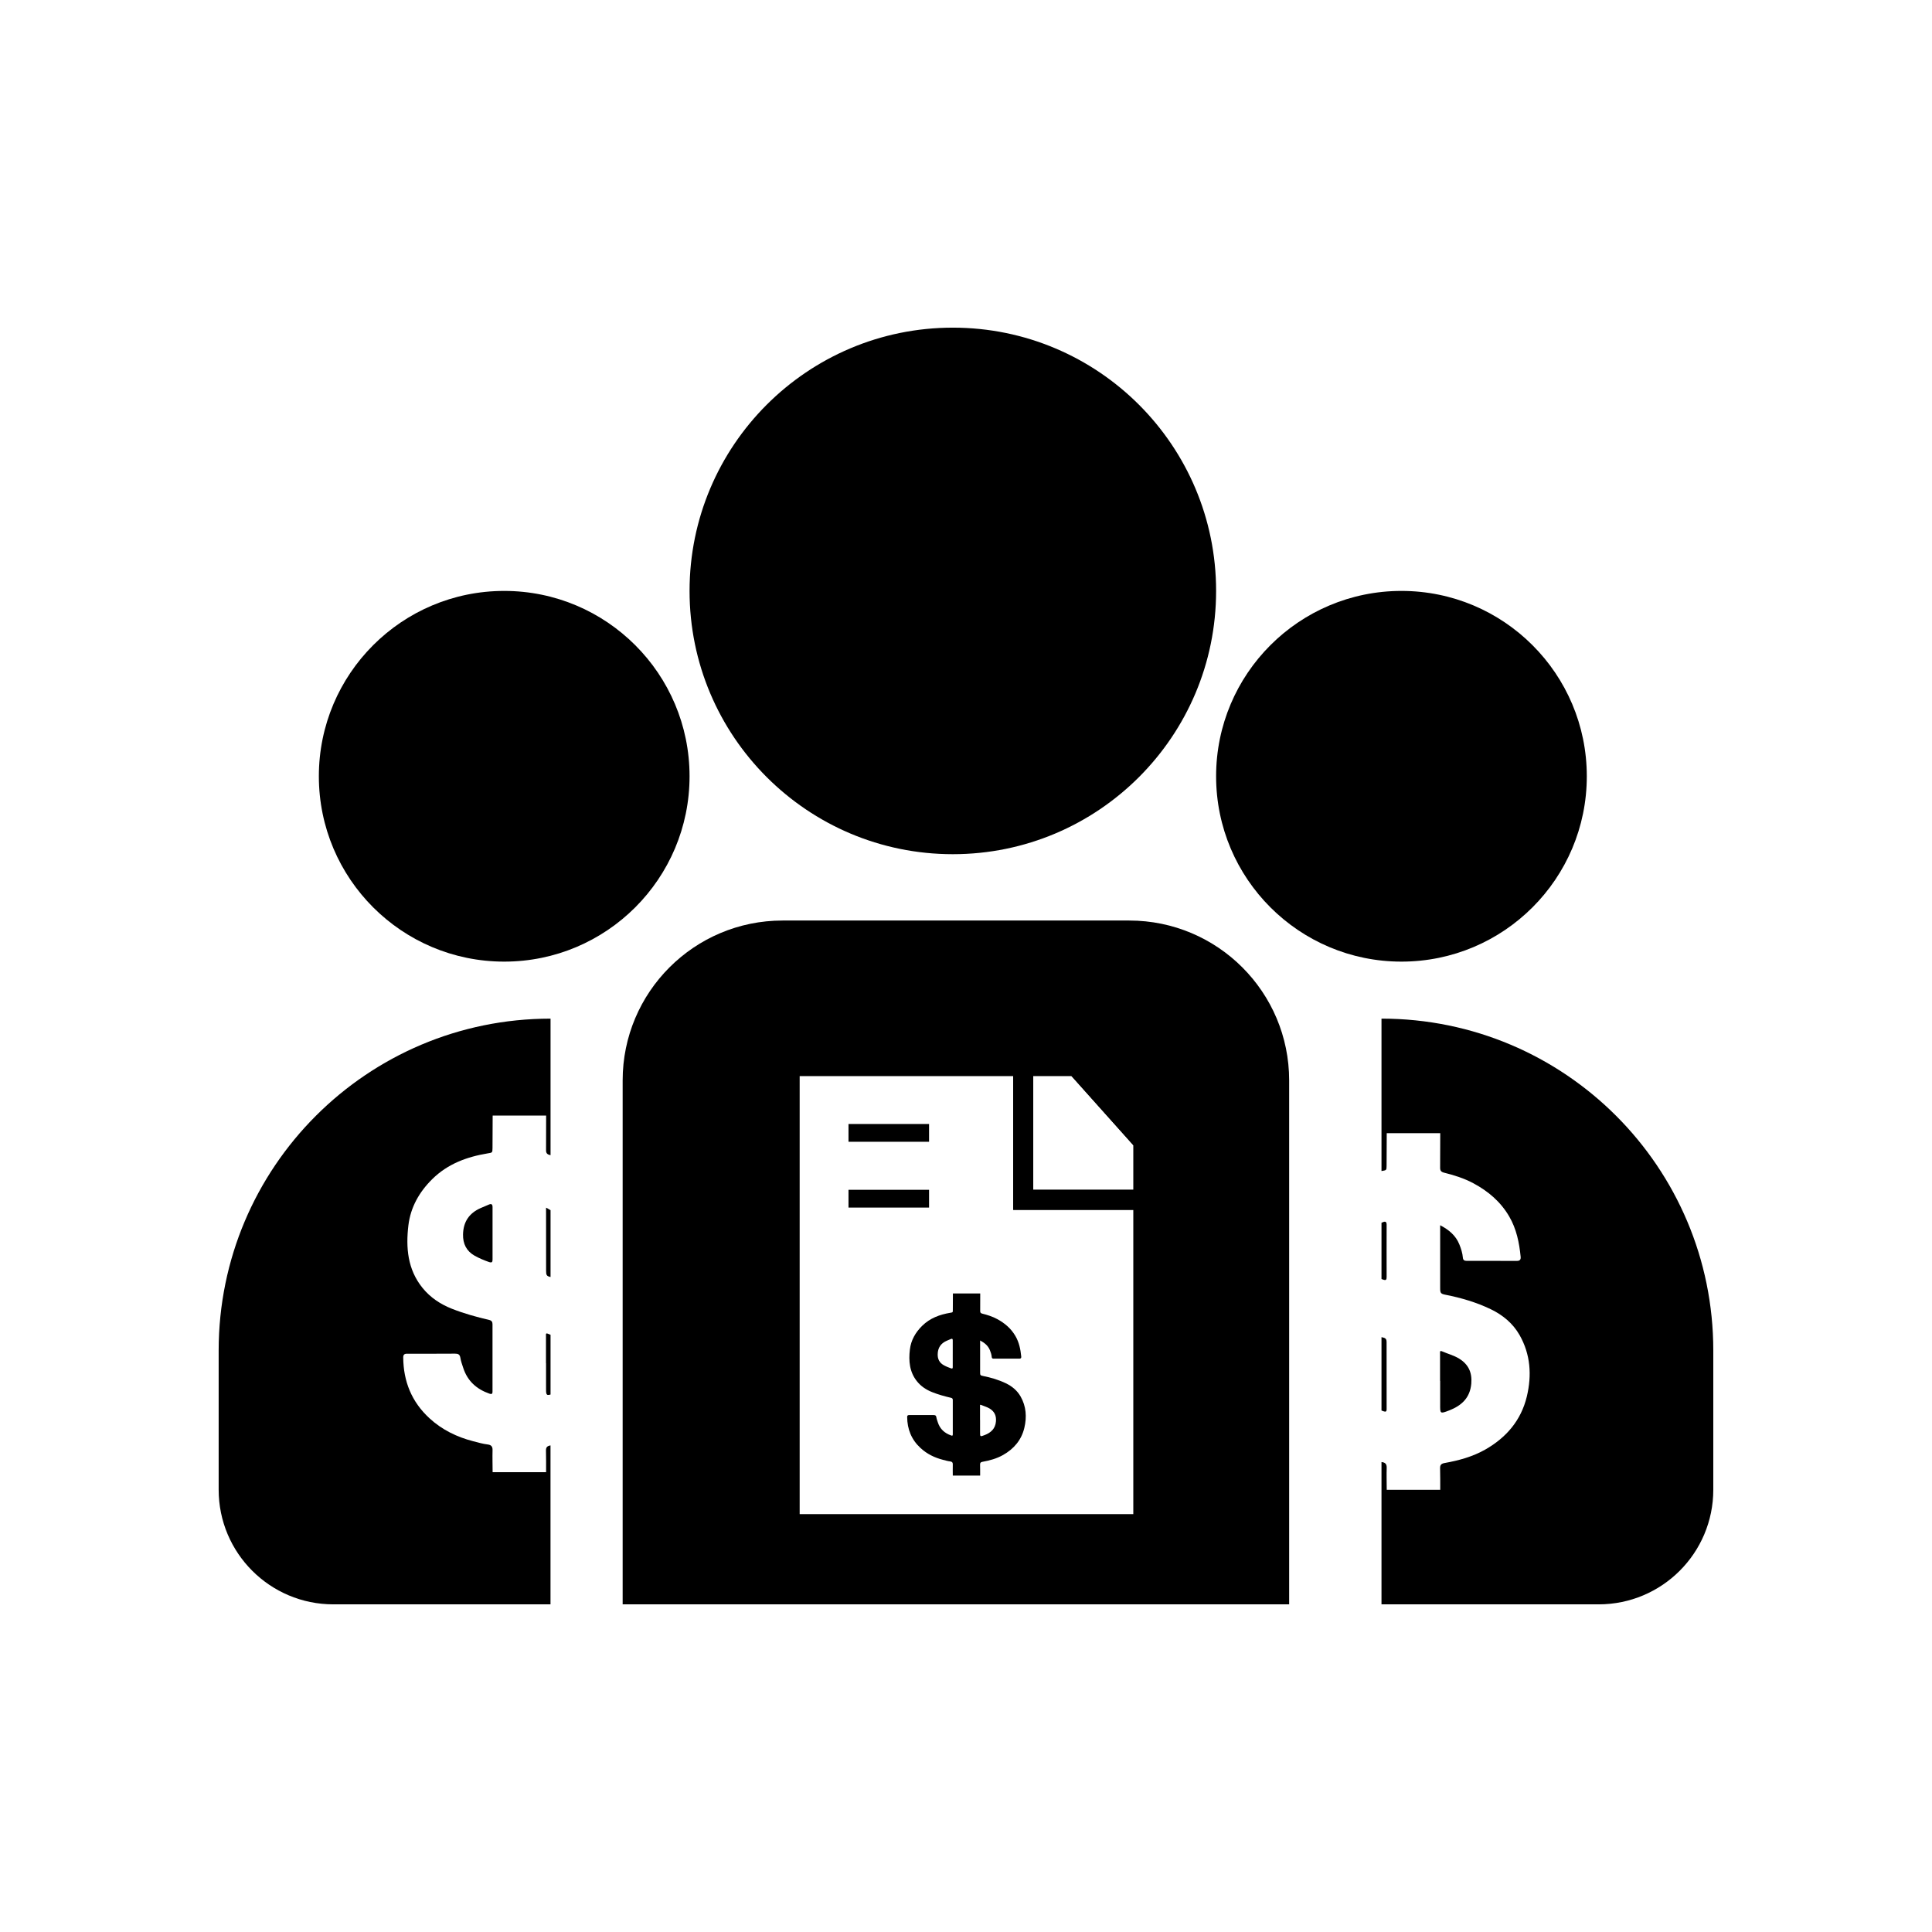 <?xml version="1.0" encoding="UTF-8"?>
<svg id="Layer_1" data-name="Layer 1" xmlns="http://www.w3.org/2000/svg" viewBox="0 0 512 512">
  <defs>
    <style>
      .cls-1 {
        stroke-width: 0px;
      }
    </style>
  </defs>
  <circle class="cls-1" cx="252.51" cy="156.6" r="69.77"/>
  <circle class="cls-1" cx="371.4" cy="205.72" r="49.12"/>
  <circle class="cls-1" cx="133.62" cy="205.72" r="49.12"/>
  <g>
    <path class="cls-1" d="m130.53,319.91c0,2.33,0,4.66,0,6.98s0,4.53,0,6.8c0,.69-.07,1.06-.97.75-1.31-.47-2.59-.99-3.79-1.67-2.16-1.23-3.11-3.15-3.06-5.64.07-3.34,1.63-5.64,4.67-6.98.71-.32,1.45-.61,2.16-.92.72-.32.99-.05.99.68Z"/>
    <path class="cls-1" d="m144.71,320.04c.41.21.81.44,1.19.68v17.7c-1.06-.24-1.18-.5-1.18-1.73-.01-5.5-.01-11.01-.01-16.65Z"/>
    <path class="cls-1" d="m145.25,353.47c.22.09.43.18.65.26v15.83c-1.25.38-1.2-.1-1.19-2.15.01-2.05,0-4.09,0-6.13h-.02v-7.26c0-.37-.14-.85.56-.55Z"/>
    <path class="cls-1" d="m145.9,269.95v36.19c-.05-.01-.11-.03-.16-.04-.78-.19-1.04-.55-1.03-1.29.02-3.06.02-6.11.02-9.17h-14.17c-.01,2.87-.02,5.74-.04,8.6-.01,1.27-.06,1.22-1.31,1.42-5.5.92-10.55,2.77-14.64,6.8-3.47,3.42-5.76,7.47-6.34,12.26-.7,5.89-.23,11.67,3.73,16.57,2.09,2.59,4.78,4.35,7.84,5.56,3.2,1.26,6.5,2.17,9.84,2.95.64.15.88.51.88,1.13-.01,5.95-.01,11.91,0,17.86,0,.67-.28.73-.82.54-3.38-1.18-5.8-3.33-6.93-6.8-.29-.9-.63-1.79-.77-2.71-.15-.92-.62-1.09-1.42-1.09-3.12.03-6.24.01-9.36.02-1.13,0-2.27.01-3.4,0-.67,0-.96.28-.96.97.04,6.36,2.24,11.8,6.96,16.14,3.31,3.04,7.22,4.95,11.57,6.08,1.28.33,2.54.7,3.86.86.89.11,1.31.52,1.28,1.49-.05,1.95.01,3.91.02,5.86h14.17c0-1.89.02-3.78-.03-5.67-.03-.89.28-1.27,1.18-1.43h.02v42.12h-57.55c-16.78,0-30.39-13.6-30.39-30.38v-36.9c0-48.57,39.37-87.94,87.94-87.94Z"/>
  </g>
  <g>
    <path class="cls-1" d="m366.65,374c-.18-.06-.36-.13-.54-.2v-19.44c.16.04.31.07.47.11.65.15.88.5.88,1.13,0,5.95-.01,11.9.01,17.86,0,.67-.28.73-.82.54Z"/>
    <path class="cls-1" d="m366.51,339.1c-.13-.05-.27-.09-.4-.15v-14.9c.13-.05.25-.1.38-.16.71-.31.98-.04.98.69-.01,2.32-.01,4.65-.01,6.98s0,4.53.01,6.79c0,.7-.07,1.07-.96.75Z"/>
    <path class="cls-1" d="m381.66,372.07v-6.12h-.03v-7.26c0-.37-.13-.86.56-.56,1.49.65,3.09,1.05,4.5,1.92,2.46,1.52,3.46,3.66,3.22,6.59-.32,3.83-2.6,5.88-5.9,7.15-2.44.95-2.36.84-2.35-1.72Z"/>
    <path class="cls-1" d="m454.04,357.89v36.9c0,16.78-13.6,30.38-30.38,30.38h-57.55v-37.71s.06.01.09.01c.9.11,1.31.52,1.29,1.49-.06,1.95,0,3.9.01,5.85h14.18c-.01-1.88.02-3.77-.04-5.66-.03-.89.28-1.27,1.19-1.43,3.76-.67,7.43-1.67,10.78-3.57,5.59-3.18,9.5-7.75,11.02-14.07,1.34-5.62.99-11.14-1.93-16.28-1.77-3.09-4.41-5.28-7.61-6.83-3.82-1.84-7.85-3.02-12-3.84-1.29-.25-1.43-.45-1.43-1.77-.01-5.51,0-11.02,0-16.66,2.27,1.19,4.12,2.69,5.08,5.07.46,1.14.84,2.31.94,3.55.05.58.39.82.94.82,4.47,0,8.94.01,13.42.01.71,0,1.02-.34.95-1.07-.37-3.76-1.1-7.39-3.04-10.71-2.28-3.9-5.55-6.68-9.49-8.79-2.46-1.32-5.1-2.14-7.78-2.81-.77-.2-1.04-.55-1.03-1.3.02-3.05.02-6.1.03-9.16h-14.18c-.01,2.87-.02,5.73-.04,8.6-.01,1.27-.06,1.21-1.31,1.42-.01,0-.03,0-.04.01v-40.39c48.57,0,87.93,39.37,87.93,87.94Z"/>
  </g>
  <g>
    <path class="cls-1" d="m299.26,243.95h-91.87c-23.4,0-42.38,18.97-42.38,42.38v138.84h176.63v-138.84c0-23.41-18.97-42.38-42.38-42.38Zm1.12,71.36h-26.56v-30.17h10.12l16.44,18.39v11.78Zm0,86h-88.51v-116.17h56.64v35.48h31.87v80.69Z"/>
    <path class="cls-1" d="m259.74,391.05h-7.24c0-1-.03-1.99,0-2.99.01-.5-.2-.7-.66-.76-.67-.08-1.32-.27-1.97-.44-2.22-.57-4.22-1.55-5.91-3.11-2.41-2.21-3.53-4.99-3.55-8.24,0-.35.15-.5.49-.5.58,0,1.16,0,1.74,0,1.59,0,3.18,0,4.78,0,.41,0,.65.09.72.55.07.47.25.93.4,1.39.57,1.77,1.81,2.87,3.54,3.47.27.1.42.07.42-.28,0-3.04,0-6.08,0-9.12,0-.32-.12-.5-.45-.58-1.7-.4-3.39-.86-5.02-1.51-1.56-.62-2.94-1.52-4-2.84-2.02-2.5-2.26-5.45-1.9-8.46.29-2.45,1.47-4.51,3.24-6.26,2.09-2.06,4.67-3,7.47-3.47.64-.11.67-.08.67-.73,0-1.46.01-2.93.02-4.39h7.24c0,1.56,0,3.12-.01,4.68,0,.38.13.56.52.66,1.37.34,2.71.76,3.97,1.44,2.01,1.08,3.68,2.5,4.84,4.49.99,1.69,1.36,3.55,1.55,5.46.04.37-.12.55-.49.55-2.28,0-4.56,0-6.85,0-.28,0-.45-.12-.48-.42-.05-.63-.25-1.23-.48-1.81-.49-1.22-1.44-1.98-2.6-2.59,0,2.88,0,5.69,0,8.5,0,.67.07.77.73.9,2.12.42,4.17,1.02,6.12,1.96,1.63.79,2.98,1.91,3.88,3.49,1.49,2.62,1.67,5.44.99,8.31-.77,3.23-2.77,5.56-5.62,7.18-1.71.97-3.58,1.48-5.5,1.82-.46.08-.62.28-.61.73.03.96.01,1.93.02,2.89Zm-.02-14.74h.01c0,1.04,0,2.09,0,3.13,0,1.3-.05,1.36,1.2.88,1.68-.65,2.85-1.7,3.01-3.65.12-1.49-.39-2.59-1.64-3.37-.72-.44-1.53-.65-2.3-.98-.35-.15-.28.1-.28.28,0,1.24,0,2.47,0,3.71Zm-7.23-17.55c0-1.19,0-2.38,0-3.56,0-.37-.13-.51-.5-.35-.37.16-.74.31-1.11.47-1.55.68-2.35,1.86-2.38,3.57-.03,1.27.46,2.25,1.57,2.88.61.35,1.27.61,1.93.85.46.16.49-.03.49-.38,0-1.16,0-2.31,0-3.47Z"/>
    <path class="cls-1" d="m273.22,315.91v-35.49h-66.06v125.6h97.93v-90.11h-31.87Zm27.16,85.4h-88.51v-116.17h56.64v35.48h31.87v80.69Z"/>
    <path class="cls-1" d="m286.05,280.42h-16.94v39.6h35.98v-18.29l-19.04-21.31Zm14.33,34.89h-26.56v-30.17h10.12l16.44,18.39v11.78Z"/>
    <rect class="cls-1" x="224.86" y="297.87" width="21.35" height="4.71"/>
    <rect class="cls-1" x="224.86" y="315.31" width="21.35" height="4.71"/>
  </g>
</svg>